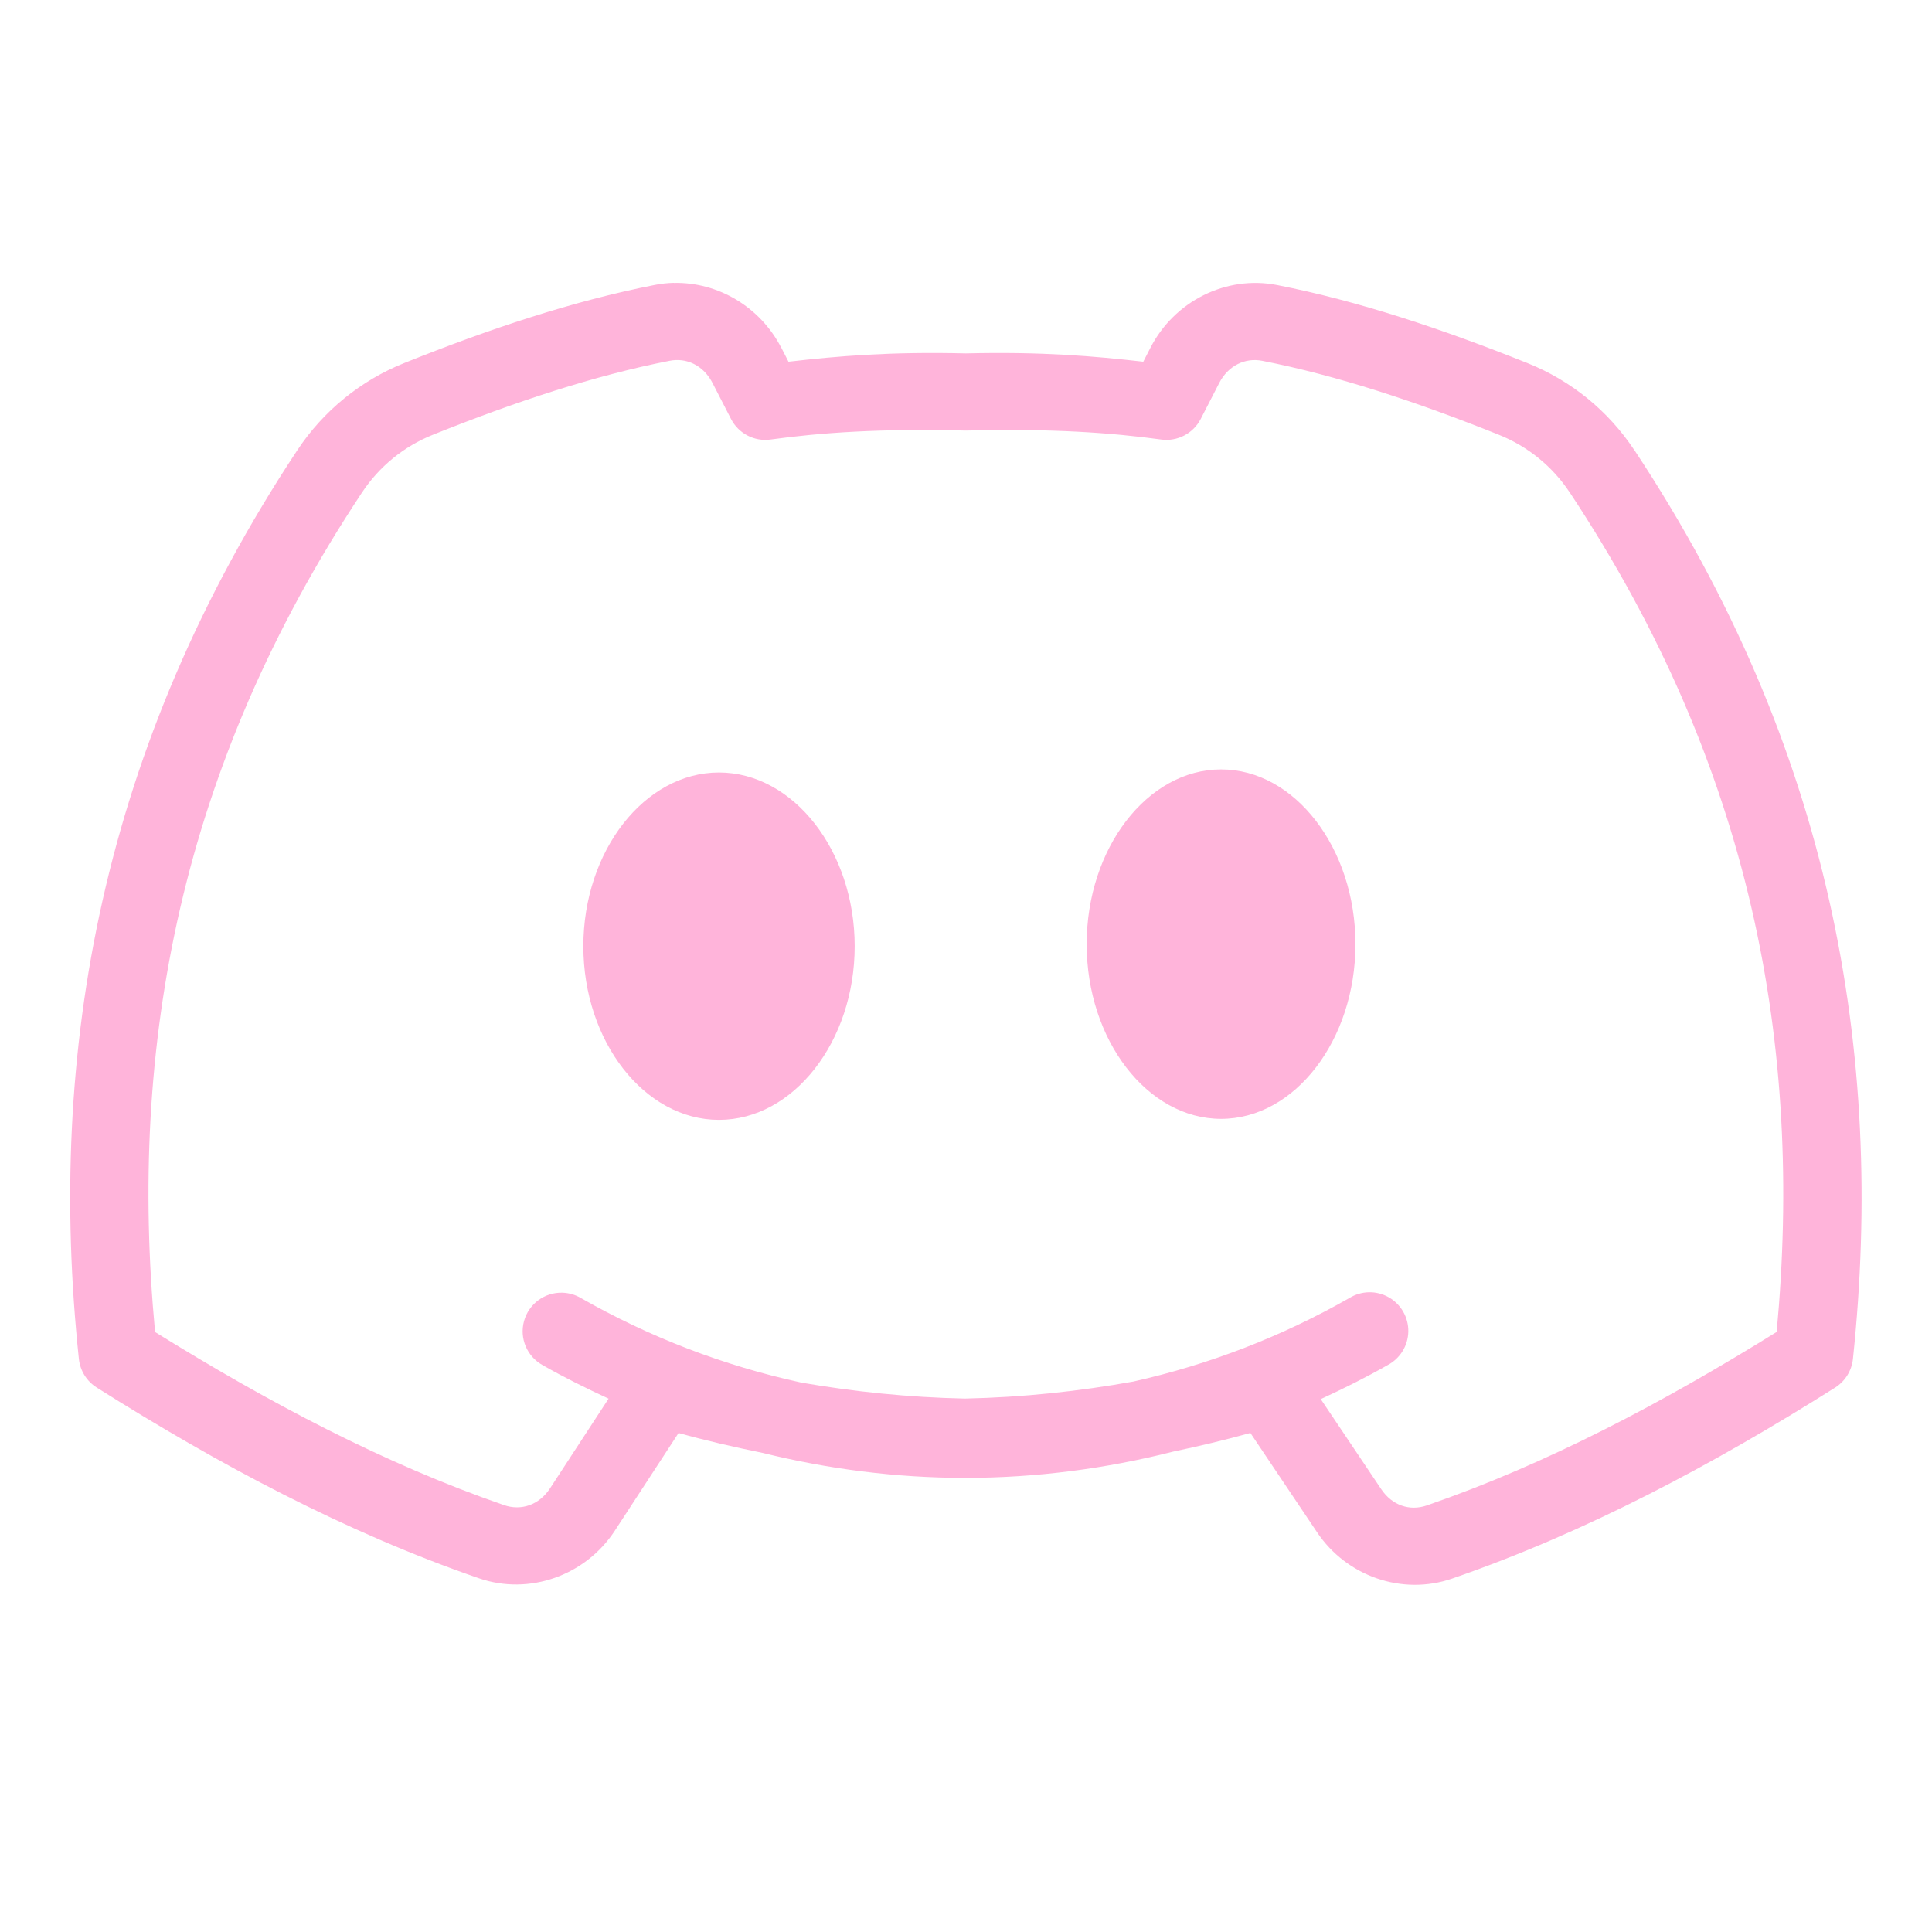 <svg xmlns="http://www.w3.org/2000/svg" xmlns:xlink="http://www.w3.org/1999/xlink" viewBox="0,0,256,256" width="50px" height="50px"><g fill="#ffb4da" fill-rule="nonzero" stroke="none" stroke-width="1" stroke-linecap="butt" stroke-linejoin="miter" stroke-miterlimit="10" stroke-dasharray="" stroke-dashoffset="0" font-family="none" font-weight="none" font-size="none" text-anchor="none" style="mix-blend-mode: normal"><g transform="scale(5.12,5.12)"><path d="M17.438,7.32c-0.165,0.004 -0.331,0.022 -0.496,0.055c-2.111,0.414 -4.28,1.138 -6.479,2.02c-1.132,0.454 -2.095,1.24 -2.768,2.256c-5.064,7.65 -6.491,15.575 -5.654,23.516c0.032,0.305 0.202,0.579 0.461,0.742c3.166,1.997 6.432,3.74 9.891,4.936c1.306,0.452 2.761,-0.072 3.518,-1.23l1.65,-2.529c0.711,0.198 1.441,0.365 2.18,0.516c1.685,0.415 3.436,0.645 5.236,0.645c1.851,0 3.651,-0.24 5.379,-0.678c0.678,-0.143 1.348,-0.302 2.004,-0.484l1.727,2.572c0.762,1.137 2.202,1.642 3.492,1.197c3.466,-1.197 6.741,-2.943 9.914,-4.943c0.259,-0.164 0.429,-0.437 0.461,-0.742c0.836,-7.94 -0.589,-15.865 -5.652,-23.514c-0.001,-0.001 -0.001,-0.003 -0.002,-0.004l-0.004,-0.006v0.004c-0.673,-1.017 -1.638,-1.801 -2.77,-2.254c-2.198,-0.88 -4.364,-1.604 -6.473,-2.018c-1.325,-0.26 -2.664,0.421 -3.281,1.625l-0.184,0.359c-1.267,-0.145 -2.634,-0.263 -4.592,-0.215c-1.956,-0.048 -3.323,0.069 -4.59,0.215l-0.184,-0.359c-0.001,0 -0.001,0 -0.002,0c-0.54,-1.053 -1.632,-1.707 -2.783,-1.68zM17.654,9.326c0.321,0.043 0.611,0.245 0.787,0.588l0.477,0.928c0.194,0.378 0.606,0.592 1.027,0.533c1.29,-0.178 2.833,-0.287 5.027,-0.232c0.016,0 0.033,0 0.049,0c2.194,-0.055 3.739,0.055 5.029,0.232c0.42,0.058 0.831,-0.156 1.025,-0.533l0.477,-0.928c0.233,-0.454 0.674,-0.663 1.115,-0.576c1.929,0.378 3.987,1.058 6.113,1.91c0.759,0.303 1.397,0.821 1.848,1.502c0.001,0.001 0.001,0.001 0.002,0.002l0.004,0.006c4.706,7.11 6.036,14.314 5.346,21.713c-2.949,1.831 -5.944,3.416 -9.055,4.49c-0.438,0.151 -0.894,0.003 -1.178,-0.42l-1.566,-2.332c0.588,-0.271 1.167,-0.559 1.729,-0.879c0.324,-0.17 0.53,-0.503 0.537,-0.869c0.006,-0.366 -0.188,-0.706 -0.506,-0.887c-0.318,-0.181 -0.71,-0.173 -1.021,0.02c-1.735,0.989 -3.612,1.718 -5.586,2.16c-1.397,0.251 -2.846,0.409 -4.367,0.441c-1.463,-0.031 -2.868,-0.178 -4.223,-0.412c-2.02,-0.439 -3.938,-1.179 -5.709,-2.189c-0.145,-0.086 -0.309,-0.133 -0.477,-0.139c-0.462,-0.015 -0.874,0.289 -0.996,0.734c-0.123,0.446 0.076,0.917 0.481,1.141c0.554,0.316 1.127,0.599 1.707,0.867l-1.516,2.322c-0.282,0.431 -0.747,0.586 -1.188,0.434c-3.102,-1.073 -6.091,-2.654 -9.033,-4.48c-0.691,-7.402 0.641,-14.607 5.35,-21.719c0.451,-0.682 1.086,-1.2 1.844,-1.504c2.127,-0.853 4.188,-1.534 6.119,-1.912c0.111,-0.022 0.221,-0.026 0.328,-0.012zM31.602,19.912c-1.908,0 -3.479,2.042 -3.479,4.523c0,2.481 1.571,4.521 3.479,4.521c1.908,0 3.477,-2.04 3.477,-4.521c0,-2.481 -1.569,-4.523 -3.477,-4.523zM18.607,19.992c-1.926,0 -3.51,2.03 -3.51,4.496c0,2.466 1.584,4.494 3.51,4.494c1.926,0 3.512,-2.028 3.512,-4.494c0,-2.466 -1.586,-4.496 -3.512,-4.496z"></path></g></g></svg>